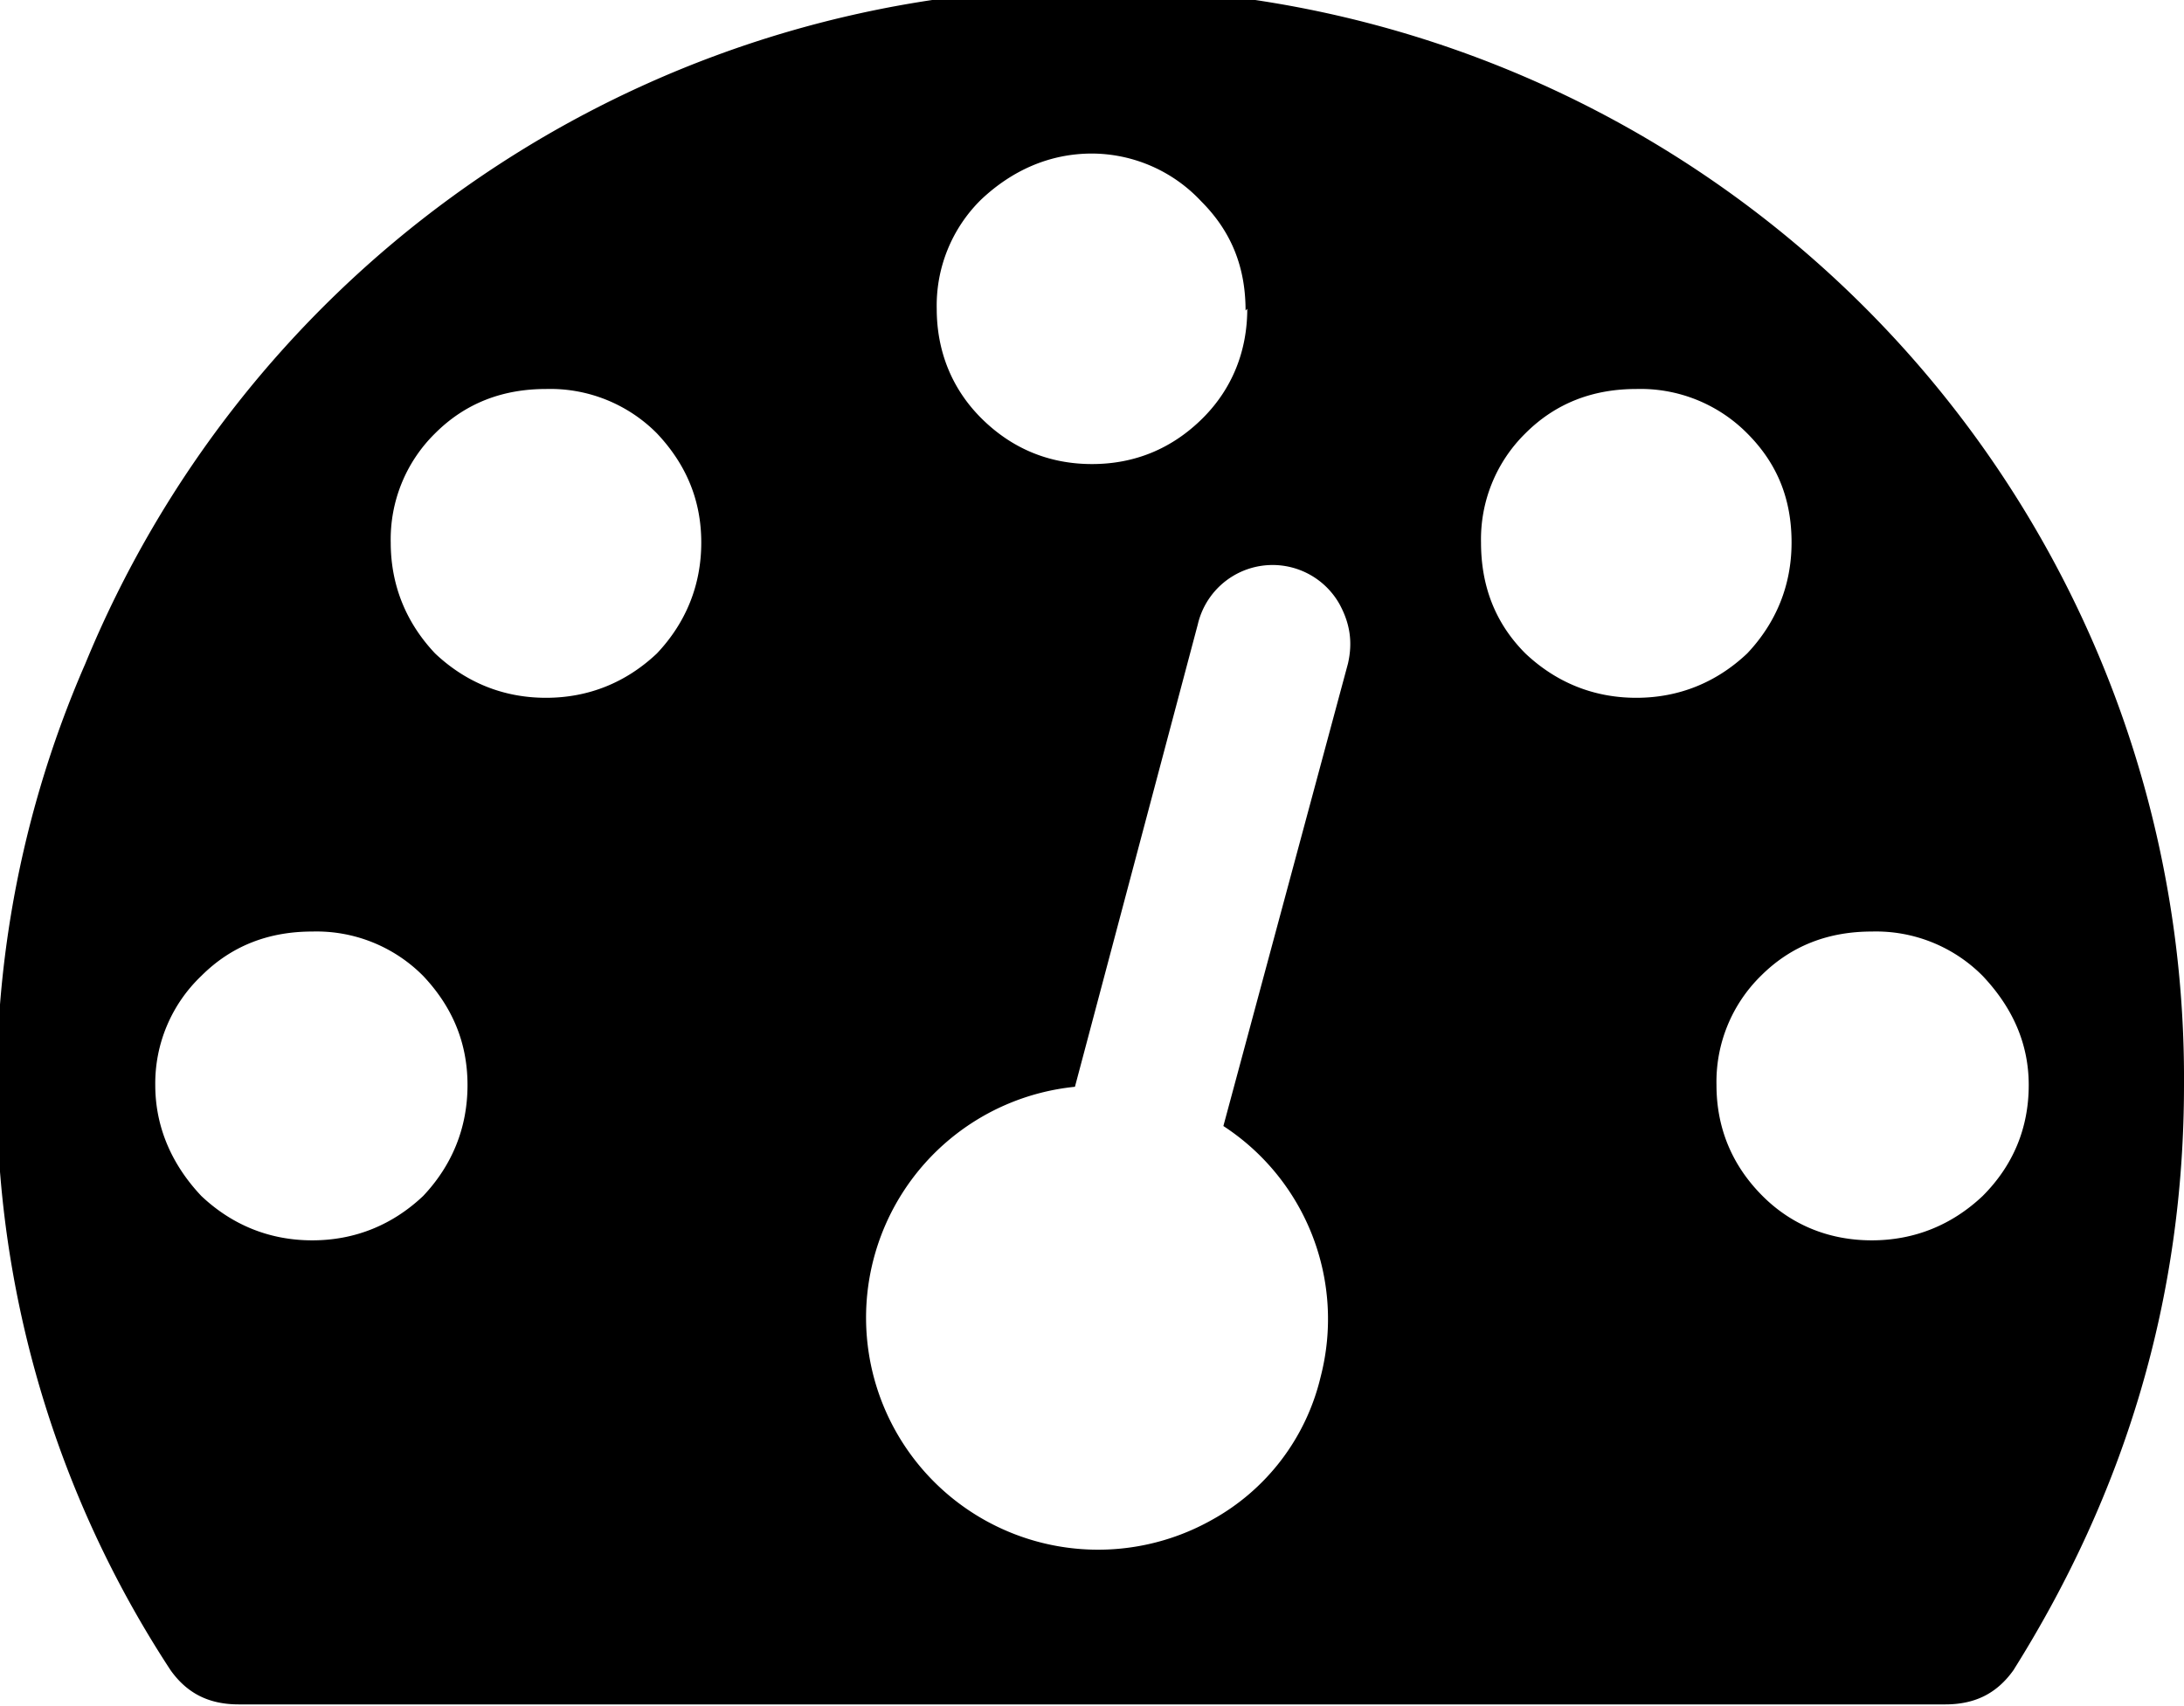 <svg width="128" height="100" xmlns="http://www.w3.org/2000/svg">
  <path
    d="M27.4 63.6c0-2.5-.9-4.6-2.6-6.4a8.8 8.8 0 0 0-6.5-2.6c-2.5 0-4.7.8-6.5 2.6a8.7 8.7 0 0 0-2.7 6.4c0 2.5 1 4.7 2.7 6.5 1.8 1.7 4 2.6 6.5 2.6s4.7-.9 6.5-2.6c1.7-1.8 2.6-4 2.6-6.5zm13.7-31.8c0-2.5-.9-4.6-2.6-6.4a8.8 8.8 0 0 0-6.5-2.6c-2.5 0-4.7.8-6.5 2.6a8.7 8.7 0 0 0-2.6 6.4c0 2.5.9 4.7 2.6 6.5 1.8 1.7 4 2.6 6.5 2.6s4.7-.9 6.5-2.6c1.7-1.8 2.6-4 2.6-6.5zM71.7 66L79 38.9c.3-1.3.1-2.4-.5-3.5a4.5 4.5 0 0 0-8.3 1.2l-7.2 27.1a13.6 13.6 0 1 0 8 25.4 13 13 0 0 0 6.4-8.4A13.5 13.5 0 0 0 71.7 66zm47.2-2.4c0-2.5-1-4.6-2.7-6.4a8.8 8.8 0 0 0-6.5-2.6c-2.5 0-4.7.8-6.5 2.6a8.7 8.7 0 0 0-2.6 6.4c0 2.5.9 4.7 2.7 6.5 1.7 1.7 3.9 2.6 6.4 2.6 2.5 0 4.7-.9 6.5-2.6 1.8-1.8 2.7-4 2.7-6.5zM73 18.2c0-2.5-.8-4.6-2.6-6.4A8.8 8.8 0 0 0 64 9c-2.5 0-4.7 1-6.5 2.7a8.7 8.7 0 0 0-2.6 6.4c0 2.5.9 4.7 2.6 6.4 1.8 1.8 4 2.7 6.5 2.7s4.7-.9 6.5-2.7c1.7-1.7 2.6-3.9 2.6-6.4zm32 13.6c0-2.5-.8-4.6-2.6-6.4a8.8 8.8 0 0 0-6.5-2.6c-2.5 0-4.7.8-6.5 2.6a8.7 8.7 0 0 0-2.6 6.4c0 2.5.8 4.7 2.6 6.5 1.8 1.7 4 2.6 6.5 2.6s4.7-.9 6.5-2.6c1.7-1.8 2.6-4 2.6-6.5zM128 63.6c0 12.4-3.4 23.8-10 34.3-1 1.4-2.3 2-4 2H14c-1.7 0-3-.6-4-2a62.2 62.2 0 0 1-5-59 63.9 63.9 0 0 1 123 24.7z"/>
</svg>
